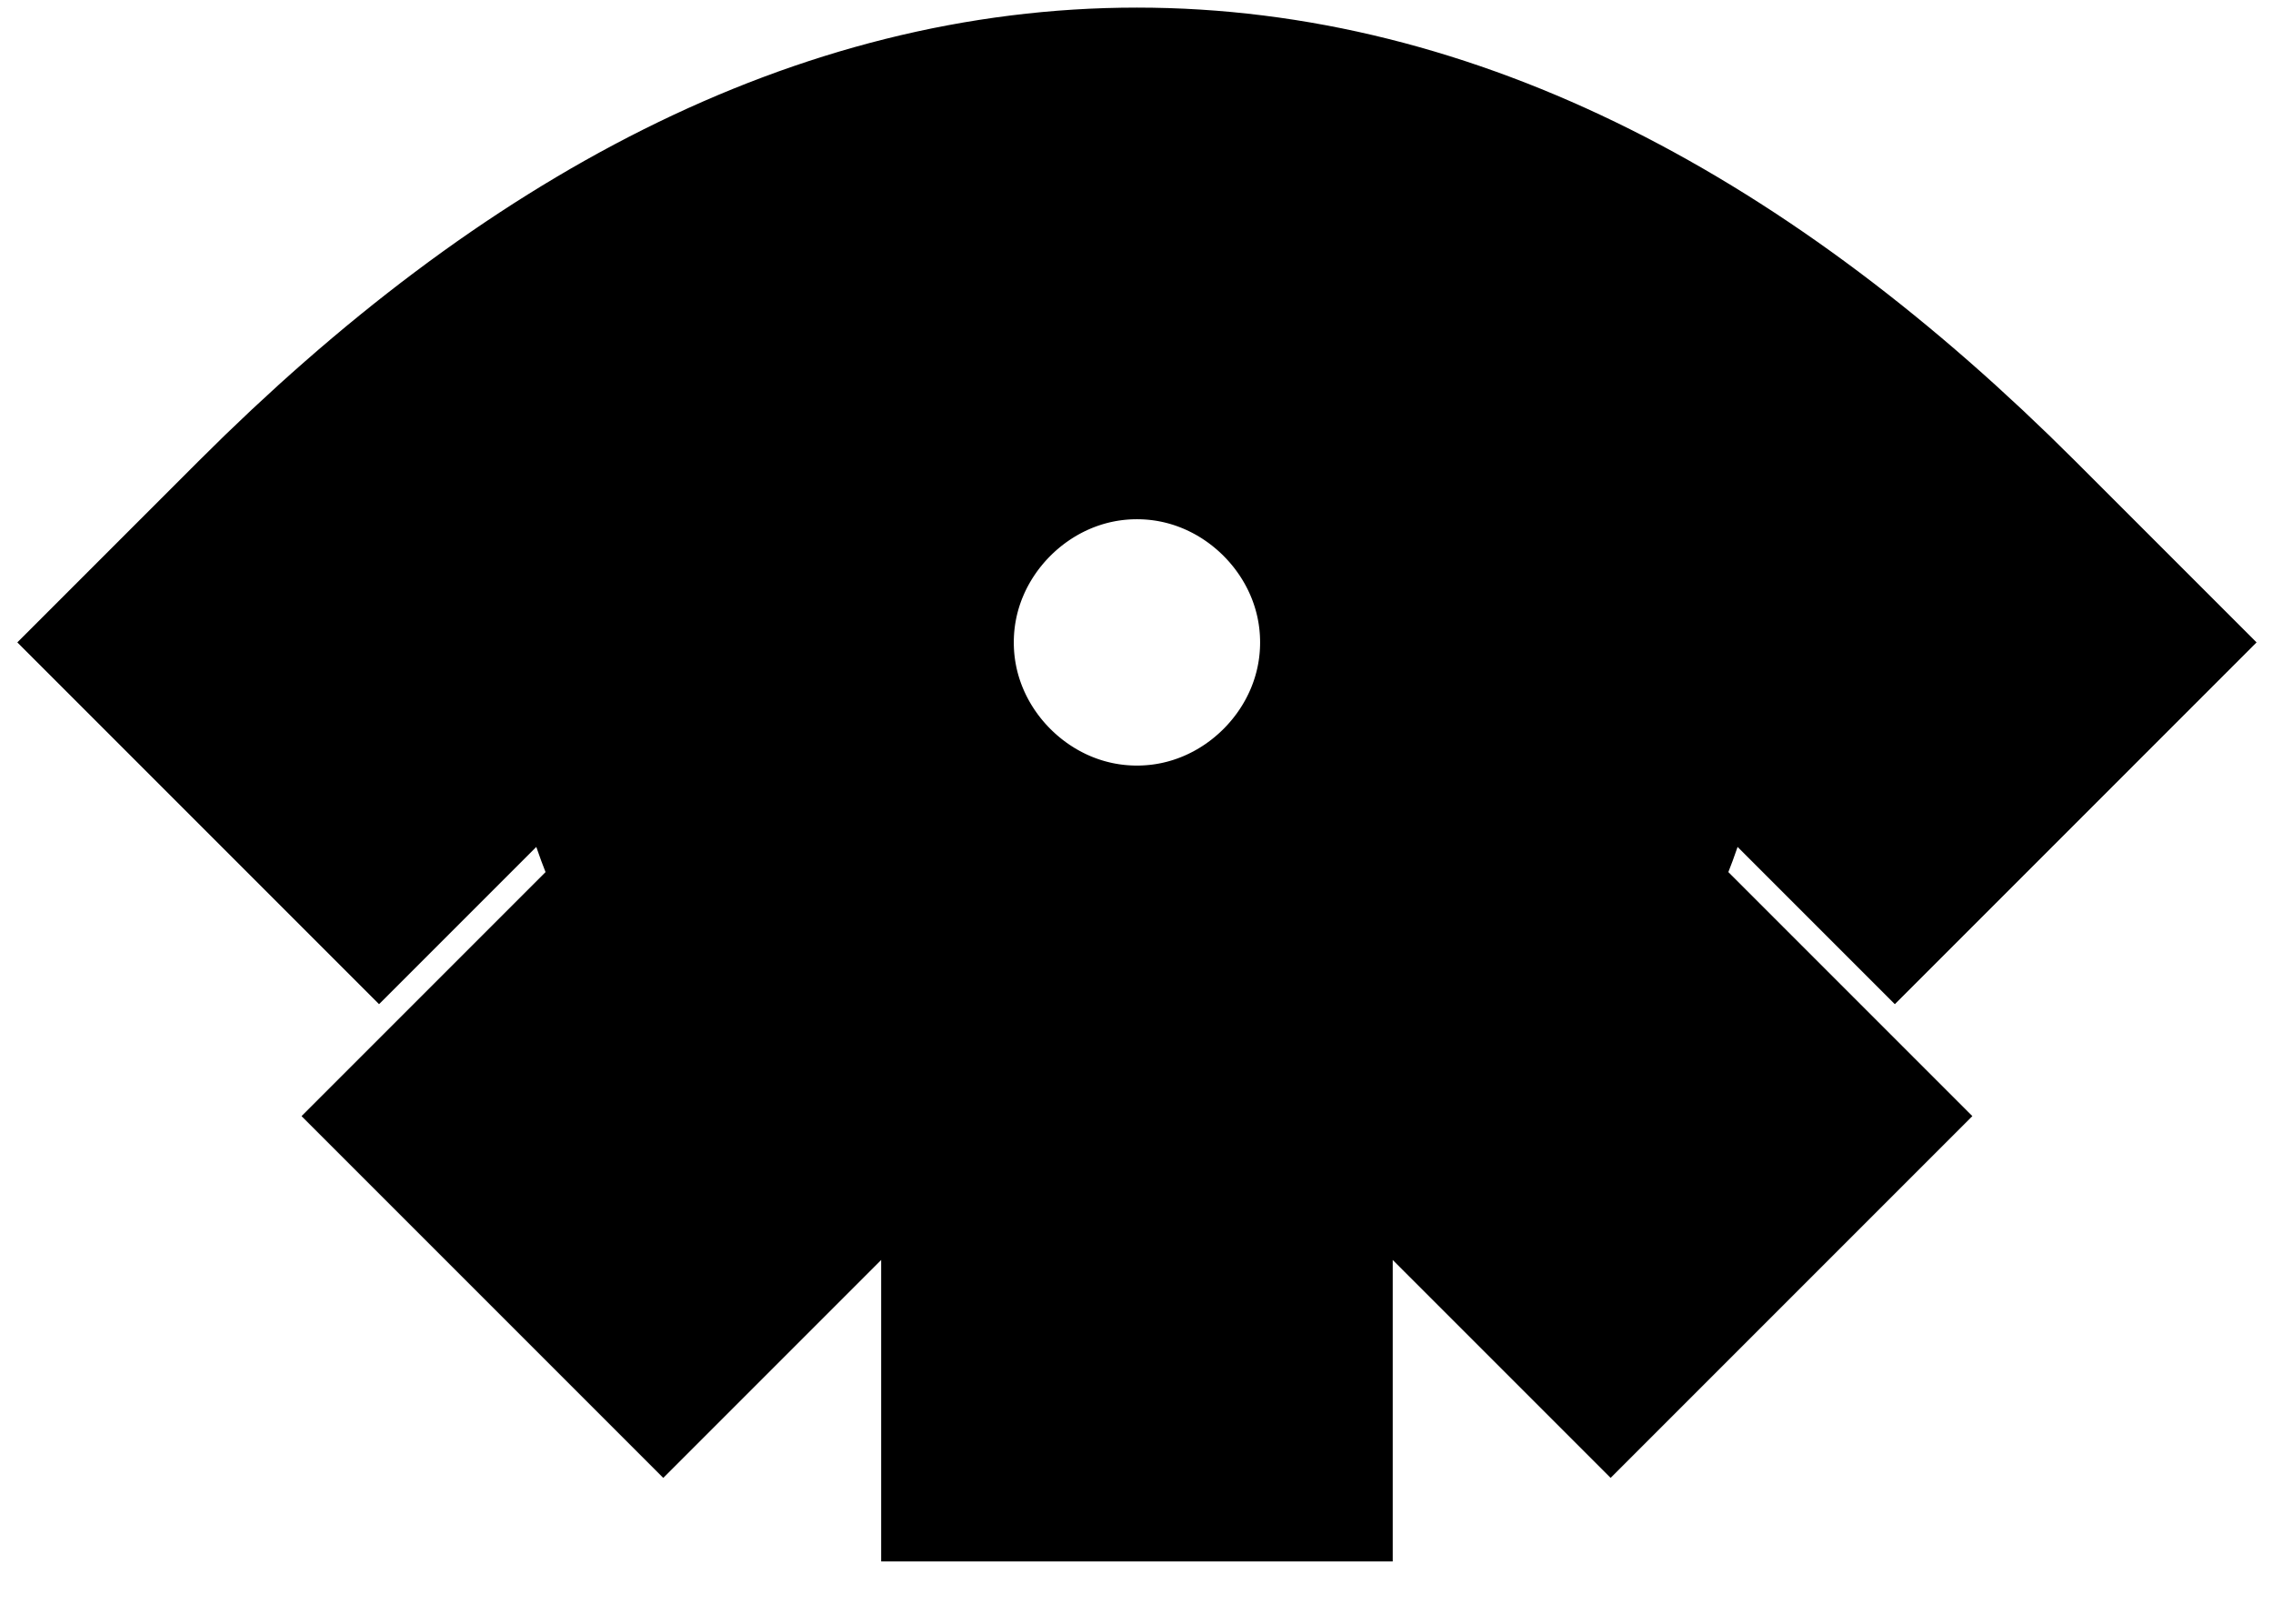 <?xml version="1.0" encoding="UTF-8" standalone="no"?>
<!DOCTYPE svg PUBLIC "-//W3C//DTD SVG 1.1//EN" "http://www.w3.org/Graphics/SVG/1.1/DTD/svg11.dtd">
<svg width="100%" height="100%" viewBox="0 0 420 300" version="1.1" xmlns="http://www.w3.org/2000/svg" xmlns:xlink="http://www.w3.org/1999/xlink" xml:space="preserve" xmlns:serif="http://www.serif.com/" style="fill-rule:evenodd;clip-rule:evenodd;stroke-linecap:square;stroke-linejoin:round;">
    <g transform="matrix(1.167,0,0,1.167,-34.987,-38.856)">
        <path d="M90,135C130,95 170,75 210,75C250,75 290,95 330,135M210,195C177.085,195 150,167.915 150,135C150,102.085 177.085,75 210,75C242.915,75 270,102.085 270,135C270,167.915 242.915,195 210,195M255,180L285,210M210,195L210,240M165,180L135,210" style="fill:none;fill-rule:nonzero;stroke:black;stroke-width:81px;"/>
    </g>
</svg>
